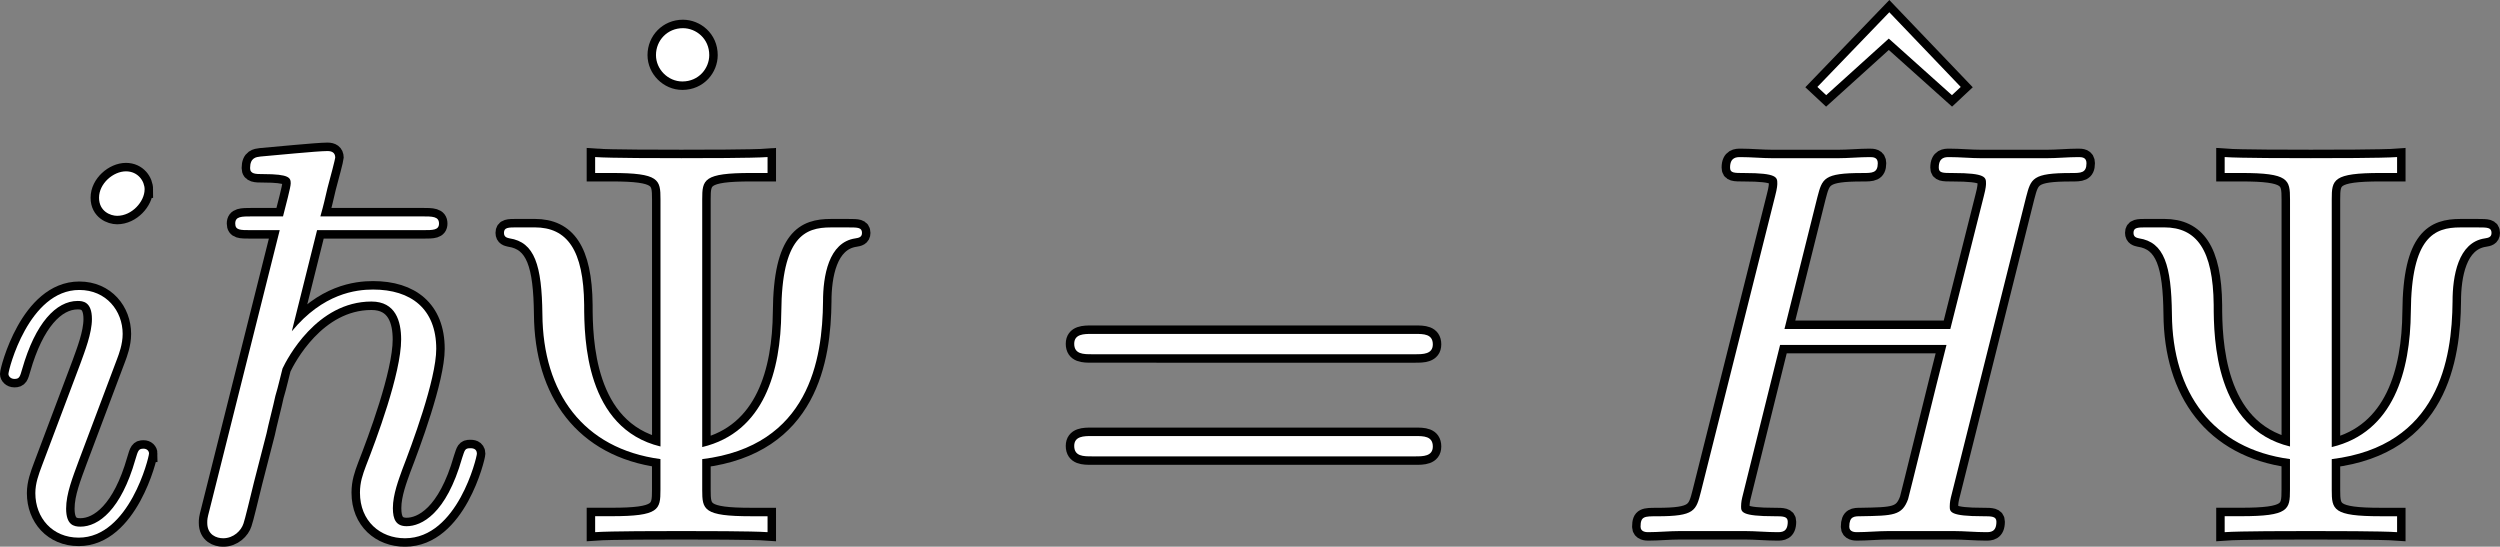 <?xml version="1.0" encoding="UTF-8" standalone="no"?>
<!-- Generated by CodeCogs with dvisvgm 3.0.3 -->

<svg
   version="1.1"
   width="73.799pt"
   height="16.138pt"
   viewBox="-0.239 -0.228 73.799 16.138"
   id="svg28"
   sodipodi:docname="logo.svg"
   inkscape:export-filename="E:\OneDrive - Wittenberg University\For Alex\Teaching\QM\qm-book\logo.png"
   inkscape:export-xdpi="597.85052"
   inkscape:export-ydpi="597.85052"
   inkscape:version="1.1.1 (3bf5ae0d25, 2021-09-20)"
   xmlns:inkscape="http://www.inkscape.org/namespaces/inkscape"
   xmlns:sodipodi="http://sodipodi.sourceforge.net/DTD/sodipodi-0.dtd"
   xmlns:xlink="http://www.w3.org/1999/xlink"
   xmlns="http://www.w3.org/2000/svg"
   xmlns:svg="http://www.w3.org/2000/svg">
  <rect x="-0.239" y="-0.228" width="73.799" height="16.138" fill="#808080" stroke="none"/>
  <sodipodi:namedview
     id="namedview30"
     pagecolor="#505050"
     bordercolor="#eeeeee"
     borderopacity="1"
     inkscape:pageshadow="0"
     inkscape:pageopacity="0"
     inkscape:pagecheckerboard="0"
     inkscape:document-units="pt"
     showgrid="false"
     fit-margin-top="0"
     fit-margin-left="0"
     fit-margin-right="0"
     fit-margin-bottom="0"
     inkscape:zoom="7.2663177"
     inkscape:cx="49.19961"
     inkscape:cy="10.803271"
     inkscape:window-width="1440"
     inkscape:window-height="837"
     inkscape:window-x="-8"
     inkscape:window-y="-8"
     inkscape:window-maximized="1"
     inkscape:current-layer="svg28" />
  <defs
     id="defs9">
    <path
       id="g2-9"
       d="m 5.968,-8.694 c 0,-0.516 0.029,-0.689 1.277,-0.689 h 0.43 v -0.416 c -0.387,0.029 -1.779,0.029 -2.252,0.029 -0.473,0 -1.865,0 -2.252,-0.029 v 0.416 h 0.43 c 1.248,0 1.277,0.172 1.277,0.689 v 6.456 C 2.927,-2.711 2.884,-5.036 2.884,-5.939 2.869,-7.374 2.439,-7.962 1.592,-7.962 H 1.133 c -0.23,0 -0.344,0 -0.344,0.143 0,0.115 0.086,0.129 0.143,0.143 0.66,0.1 0.846,0.703 0.861,1.98 0.014,2.052 1.062,3.515 3.084,3.787 v 0.803 c 0,0.516 -0.029,0.689 -1.277,0.689 H 3.171 V 0 c 0.387,-0.029 1.779,-0.029 2.252,-0.029 0.473,0 1.865,0 2.252,0.029 V -0.416 H 7.245 c -1.248,0 -1.277,-0.172 -1.277,-0.689 v -0.803 c 2.798,-0.344 3.142,-2.611 3.156,-4.117 0,-0.66 0.143,-1.549 0.846,-1.65 0.086,-0.014 0.172,-0.029 0.172,-0.143 0,-0.143 -0.115,-0.143 -0.344,-0.143 H 9.325 c -0.674,0 -1.277,0.244 -1.291,2.209 -0.014,1.535 -0.445,3.142 -2.066,3.529 z" />
    <path
       id="g2-61"
       d="m 9.684,-4.648 c 0.201,0 0.459,0 0.459,-0.258 0,-0.273 -0.244,-0.273 -0.459,-0.273 H 1.234 c -0.201,0 -0.459,0 -0.459,0.258 0,0.273 0.244,0.273 0.459,0.273 z m 0,2.668 c 0.201,0 0.459,0 0.459,-0.258 0,-0.273 -0.244,-0.273 -0.459,-0.273 H 1.234 c -0.201,0 -0.459,0 -0.459,0.258 0,0.273 0.244,0.273 0.459,0.273 z" />
    <path
       id="g2-94"
       d="m 3.515,-9.956 -1.879,1.951 0.23,0.215 1.635,-1.478 1.65,1.478 0.23,-0.215 z" />
    <path
       id="g2-95"
       d="m 2.64,-8.837 c 0,-0.43 -0.344,-0.703 -0.689,-0.703 -0.402,0 -0.703,0.316 -0.703,0.703 0,0.373 0.316,0.689 0.689,0.689 0.43,0 0.703,-0.344 0.703,-0.689 z" />
    <path
       id="g0-126"
       d="m 3.658,-7.89 h 2.783 c 0.244,0 0.402,0 0.402,-0.172 0,-0.187 -0.172,-0.187 -0.445,-0.187 H 3.744 C 3.845,-8.608 3.845,-8.636 3.931,-8.995 c 0.072,-0.258 0.201,-0.76 0.201,-0.789 0,-0.129 -0.086,-0.172 -0.201,-0.172 -0.273,0 -1.406,0.115 -1.75,0.143 -0.115,0.014 -0.273,0.029 -0.273,0.301 0,0.158 0.143,0.158 0.344,0.158 0.689,0 0.717,0.1 0.717,0.244 0,0.1 -0.129,0.574 -0.201,0.861 H 1.965 c -0.287,0 -0.445,0 -0.445,0.187 0,0.172 0.129,0.172 0.402,0.172 h 0.76 l -1.836,7.317 c -0.057,0.215 -0.057,0.244 -0.057,0.33 0,0.316 0.244,0.402 0.416,0.402 0.273,0 0.473,-0.201 0.531,-0.387 0.029,-0.072 0.186,-0.717 0.273,-1.076 L 2.338,-2.582 c 0.043,-0.215 0.186,-0.76 0.23,-0.976 0.072,-0.23 0.172,-0.674 0.187,-0.717 0.115,-0.244 0.889,-1.75 2.324,-1.75 0.631,0 0.775,0.516 0.775,0.99 0,0.889 -0.66,2.64 -0.918,3.3 -0.086,0.23 -0.158,0.43 -0.158,0.703 0,0.746 0.531,1.191 1.176,1.191 1.377,0 1.879,-2.123 1.879,-2.209 0,-0.143 -0.129,-0.143 -0.172,-0.143 -0.143,0 -0.143,0.043 -0.215,0.258 -0.416,1.463 -1.062,1.779 -1.449,1.779 -0.273,0 -0.359,-0.172 -0.359,-0.473 0,-0.359 0.158,-0.76 0.244,-1.004 0.244,-0.631 0.889,-2.353 0.889,-3.156 0,-1.047 -0.66,-1.549 -1.65,-1.549 -0.445,0 -1.306,0.1 -2.123,1.09 z" />
    <path
       id="g1-72"
       d="m 10.731,-8.751 c 0.129,-0.488 0.158,-0.631 1.176,-0.631 0.258,0 0.402,0 0.402,-0.258 0,-0.158 -0.129,-0.158 -0.215,-0.158 -0.258,0 -0.56,0.029 -0.832,0.029 H 9.569 c -0.273,0 -0.574,-0.029 -0.846,-0.029 -0.1,0 -0.273,0 -0.273,0.273 0,0.143 0.1,0.143 0.373,0.143 0.861,0 0.861,0.115 0.861,0.273 0,0.029 0,0.115 -0.057,0.33 l -0.875,3.472 H 4.419 L 5.279,-8.751 c 0.129,-0.488 0.158,-0.631 1.176,-0.631 0.258,0 0.402,0 0.402,-0.258 0,-0.158 -0.129,-0.158 -0.215,-0.158 -0.258,0 -0.56,0.029 -0.832,0.029 H 4.117 c -0.273,0 -0.574,-0.029 -0.846,-0.029 -0.1,0 -0.273,0 -0.273,0.273 0,0.143 0.1,0.143 0.373,0.143 0.861,0 0.861,0.115 0.861,0.273 0,0.029 0,0.115 -0.057,0.33 l -1.937,7.718 c -0.129,0.502 -0.158,0.646 -1.148,0.646 -0.33,0 -0.43,0 -0.43,0.273 C 0.66,0 0.818,0 0.861,0 1.119,0 1.42,-0.029 1.693,-0.029 H 3.386 C 3.658,-0.029 3.96,0 4.232,0 c 0.115,0 0.273,0 0.273,-0.273 0,-0.143 -0.129,-0.143 -0.344,-0.143 -0.875,0 -0.875,-0.115 -0.875,-0.258 0,-0.014 0,-0.115 0.029,-0.23 l 0.99,-3.988 h 4.347 c -0.244,0.947 -0.976,3.945 -1.004,4.031 -0.158,0.43 -0.387,0.43 -1.234,0.445 -0.172,0 -0.301,0 -0.301,0.273 C 6.111,0 6.269,0 6.312,0 6.571,0 6.872,-0.029 7.144,-0.029 H 8.837 C 9.11,-0.029 9.411,0 9.684,0 9.798,0 9.956,0 9.956,-0.273 c 0,-0.143 -0.129,-0.143 -0.344,-0.143 -0.875,0 -0.875,-0.115 -0.875,-0.258 0,-0.014 0,-0.115 0.029,-0.23 z" />
    <path
       id="g1-105"
       d="m 4.06,-2.052 c 0,-0.072 -0.057,-0.129 -0.143,-0.129 -0.129,0 -0.143,0.043 -0.215,0.287 -0.373,1.306 -0.961,1.75 -1.435,1.75 -0.172,0 -0.373,-0.043 -0.373,-0.473 0,-0.387 0.172,-0.818 0.33,-1.248 l 1.004,-2.668 c 0.043,-0.115 0.143,-0.373 0.143,-0.646 0,-0.603 -0.43,-1.148 -1.133,-1.148 -1.32,0 -1.851,2.08 -1.851,2.195 0,0.057 0.057,0.129 0.158,0.129 0.129,0 0.143,-0.057 0.201,-0.258 0.344,-1.205 0.889,-1.779 1.449,-1.779 0.129,0 0.373,0.014 0.373,0.473 0,0.373 -0.187,0.846 -0.301,1.162 L 1.262,-1.736 c -0.086,0.23 -0.172,0.459 -0.172,0.717 0,0.646 0.445,1.162 1.133,1.162 1.32,0 1.836,-2.095 1.836,-2.195 z m -0.115,-6.901 c 0,-0.215 -0.172,-0.473 -0.488,-0.473 -0.33,0 -0.703,0.316 -0.703,0.689 0,0.359 0.301,0.473 0.473,0.473 0.387,0 0.717,-0.373 0.717,-0.689 z" />
  </defs>
  <g
     id="page1"
     transform="matrix(1.13,0,0,1.13,-64.174,-60.666)"
     style="font-variation-settings:normal;opacity:1;fill:#ffffff;fill-opacity:1;stroke:#000000;stroke-width:0.442;stroke-linecap:butt;stroke-linejoin:miter;stroke-miterlimit:4;stroke-dasharray:none;stroke-dashoffset:0;stroke-opacity:1;stop-color:#000000;stop-opacity:1">
    <use
       x="56.413"
       y="67.387"
       xlink:href="#g1-105"
       id="use11"
       width="100%"
       height="100%"
       style="font-variation-settings:normal;fill:#ffffff;fill-opacity:1;stroke:#000000;stroke-width:0.442;stroke-linecap:butt;stroke-linejoin:miter;stroke-miterlimit:4;stroke-dasharray:none;stroke-dashoffset:0;stroke-opacity:1;stop-color:#000000;stop-opacity:1" />
    <use
       x="61.205"
       y="67.387"
       xlink:href="#g0-126"
       id="use13"
       width="100%"
       height="100%"
       style="font-variation-settings:normal;fill:#ffffff;fill-opacity:1;stroke:#000000;stroke-width:0.442;stroke-linecap:butt;stroke-linejoin:miter;stroke-miterlimit:4;stroke-dasharray:none;stroke-dashoffset:0;stroke-opacity:1;stop-color:#000000;stop-opacity:1" />
    <use
       x="72.468"
       y="63.761"
       xlink:href="#g2-95"
       id="use15"
       width="100%"
       height="100%"
       style="font-variation-settings:normal;fill:#ffffff;fill-opacity:1;stroke:#000000;stroke-width:0.442;stroke-linecap:butt;stroke-linejoin:miter;stroke-miterlimit:4;stroke-dasharray:none;stroke-dashoffset:0;stroke-opacity:1;stop-color:#000000;stop-opacity:1" />
    <use
       x="68.956"
       y="67.387"
       xlink:href="#g2-9"
       id="use17"
       width="100%"
       height="100%"
       style="font-variation-settings:normal;fill:#ffffff;fill-opacity:1;stroke:#000000;stroke-width:0.442;stroke-linecap:butt;stroke-linejoin:miter;stroke-miterlimit:4;stroke-dasharray:none;stroke-dashoffset:0;stroke-opacity:1;stop-color:#000000;stop-opacity:1" />
    <use
       x="83.867"
       y="67.387"
       xlink:href="#g2-61"
       id="use19"
       width="100%"
       height="100%"
       style="font-variation-settings:normal;fill:#ffffff;fill-opacity:1;stroke:#000000;stroke-width:0.442;stroke-linecap:butt;stroke-linejoin:miter;stroke-miterlimit:4;stroke-dasharray:none;stroke-dashoffset:0;stroke-opacity:1;stop-color:#000000;stop-opacity:1" />
    <use
       x="102.42"
       y="63.761"
       xlink:href="#g2-94"
       id="use21"
       width="100%"
       height="100%"
       style="font-variation-settings:normal;fill:#ffffff;fill-opacity:1;stroke:#000000;stroke-width:0.442;stroke-linecap:butt;stroke-linejoin:miter;stroke-miterlimit:4;stroke-dasharray:none;stroke-dashoffset:0;stroke-opacity:1;stop-color:#000000;stop-opacity:1" />
    <use
       x="98.777"
       y="67.387"
       xlink:href="#g1-72"
       id="use23"
       width="100%"
       height="100%"
       style="font-variation-settings:normal;fill:#ffffff;fill-opacity:1;stroke:#000000;stroke-width:0.442;stroke-linecap:butt;stroke-linejoin:miter;stroke-miterlimit:4;stroke-dasharray:none;stroke-dashoffset:0;stroke-opacity:1;stop-color:#000000;stop-opacity:1" />
    <use
       x="111.525"
       y="67.387"
       xlink:href="#g2-9"
       id="use25"
       width="100%"
       height="100%"
       style="font-variation-settings:normal;fill:#ffffff;fill-opacity:1;stroke:#000000;stroke-width:0.442;stroke-linecap:butt;stroke-linejoin:miter;stroke-miterlimit:4;stroke-dasharray:none;stroke-dashoffset:0;stroke-opacity:1;stop-color:#000000;stop-opacity:1" />
  </g>
  <g
     id="page1-9"
     transform="matrix(1.13,0,0,1.13,-64.174,-60.666)"
     style="font-variation-settings:normal;fill:#ffffff;fill-opacity:1;stroke:none;stroke-width:0;stroke-linecap:butt;stroke-linejoin:miter;stroke-miterlimit:4;stroke-dasharray:none;stroke-dashoffset:0;stroke-opacity:1;stop-color:#000000">
    <use
       x="56.413"
       y="67.387"
       xlink:href="#g1-105"
       id="use11-0"
       width="100%"
       height="100%"
       style="font-variation-settings:normal;fill:#ffffff;fill-opacity:1;stroke:none;stroke-width:0;stroke-linecap:butt;stroke-linejoin:miter;stroke-miterlimit:4;stroke-dasharray:none;stroke-dashoffset:0;stroke-opacity:1;stop-color:#000000;stop-opacity:1" />
    <use
       x="61.205"
       y="67.387"
       xlink:href="#g0-126"
       id="use13-0"
       width="100%"
       height="100%"
       style="font-variation-settings:normal;fill:#ffffff;fill-opacity:1;stroke:none;stroke-width:0;stroke-linecap:butt;stroke-linejoin:miter;stroke-miterlimit:4;stroke-dasharray:none;stroke-dashoffset:0;stroke-opacity:1;stop-color:#000000;stop-opacity:1" />
    <use
       x="72.468"
       y="63.761"
       xlink:href="#g2-95"
       id="use15-5"
       width="100%"
       height="100%"
       style="font-variation-settings:normal;fill:#ffffff;fill-opacity:1;stroke:none;stroke-width:0;stroke-linecap:butt;stroke-linejoin:miter;stroke-miterlimit:4;stroke-dasharray:none;stroke-dashoffset:0;stroke-opacity:1;stop-color:#000000;stop-opacity:1" />
    <use
       x="68.956"
       y="67.387"
       xlink:href="#g2-9"
       id="use17-2"
       width="100%"
       height="100%"
       style="font-variation-settings:normal;fill:#ffffff;fill-opacity:1;stroke:none;stroke-width:0;stroke-linecap:butt;stroke-linejoin:miter;stroke-miterlimit:4;stroke-dasharray:none;stroke-dashoffset:0;stroke-opacity:1;stop-color:#000000;stop-opacity:1" />
    <use
       x="83.867"
       y="67.387"
       xlink:href="#g2-61"
       id="use19-9"
       width="100%"
       height="100%"
       style="font-variation-settings:normal;fill:#ffffff;fill-opacity:1;stroke:none;stroke-width:0;stroke-linecap:butt;stroke-linejoin:miter;stroke-miterlimit:4;stroke-dasharray:none;stroke-dashoffset:0;stroke-opacity:1;stop-color:#000000;stop-opacity:1" />
    <use
       x="102.42"
       y="63.761"
       xlink:href="#g2-94"
       id="use21-0"
       width="100%"
       height="100%"
       style="font-variation-settings:normal;fill:#ffffff;fill-opacity:1;stroke:none;stroke-width:0;stroke-linecap:butt;stroke-linejoin:miter;stroke-miterlimit:4;stroke-dasharray:none;stroke-dashoffset:0;stroke-opacity:1;stop-color:#000000;stop-opacity:1" />
    <use
       x="98.777"
       y="67.387"
       xlink:href="#g1-72"
       id="use23-2"
       width="100%"
       height="100%"
       style="font-variation-settings:normal;fill:#ffffff;fill-opacity:1;stroke:none;stroke-width:0;stroke-linecap:butt;stroke-linejoin:miter;stroke-miterlimit:4;stroke-dasharray:none;stroke-dashoffset:0;stroke-opacity:1;stop-color:#000000;stop-opacity:1" />
    <use
       x="111.525"
       y="67.387"
       xlink:href="#g2-9"
       id="use25-9"
       width="100%"
       height="100%"
       style="font-variation-settings:normal;fill:#ffffff;fill-opacity:1;stroke:none;stroke-width:0;stroke-linecap:butt;stroke-linejoin:miter;stroke-miterlimit:4;stroke-dasharray:none;stroke-dashoffset:0;stroke-opacity:1;stop-color:#000000;stop-opacity:1" />
  </g>
</svg>

